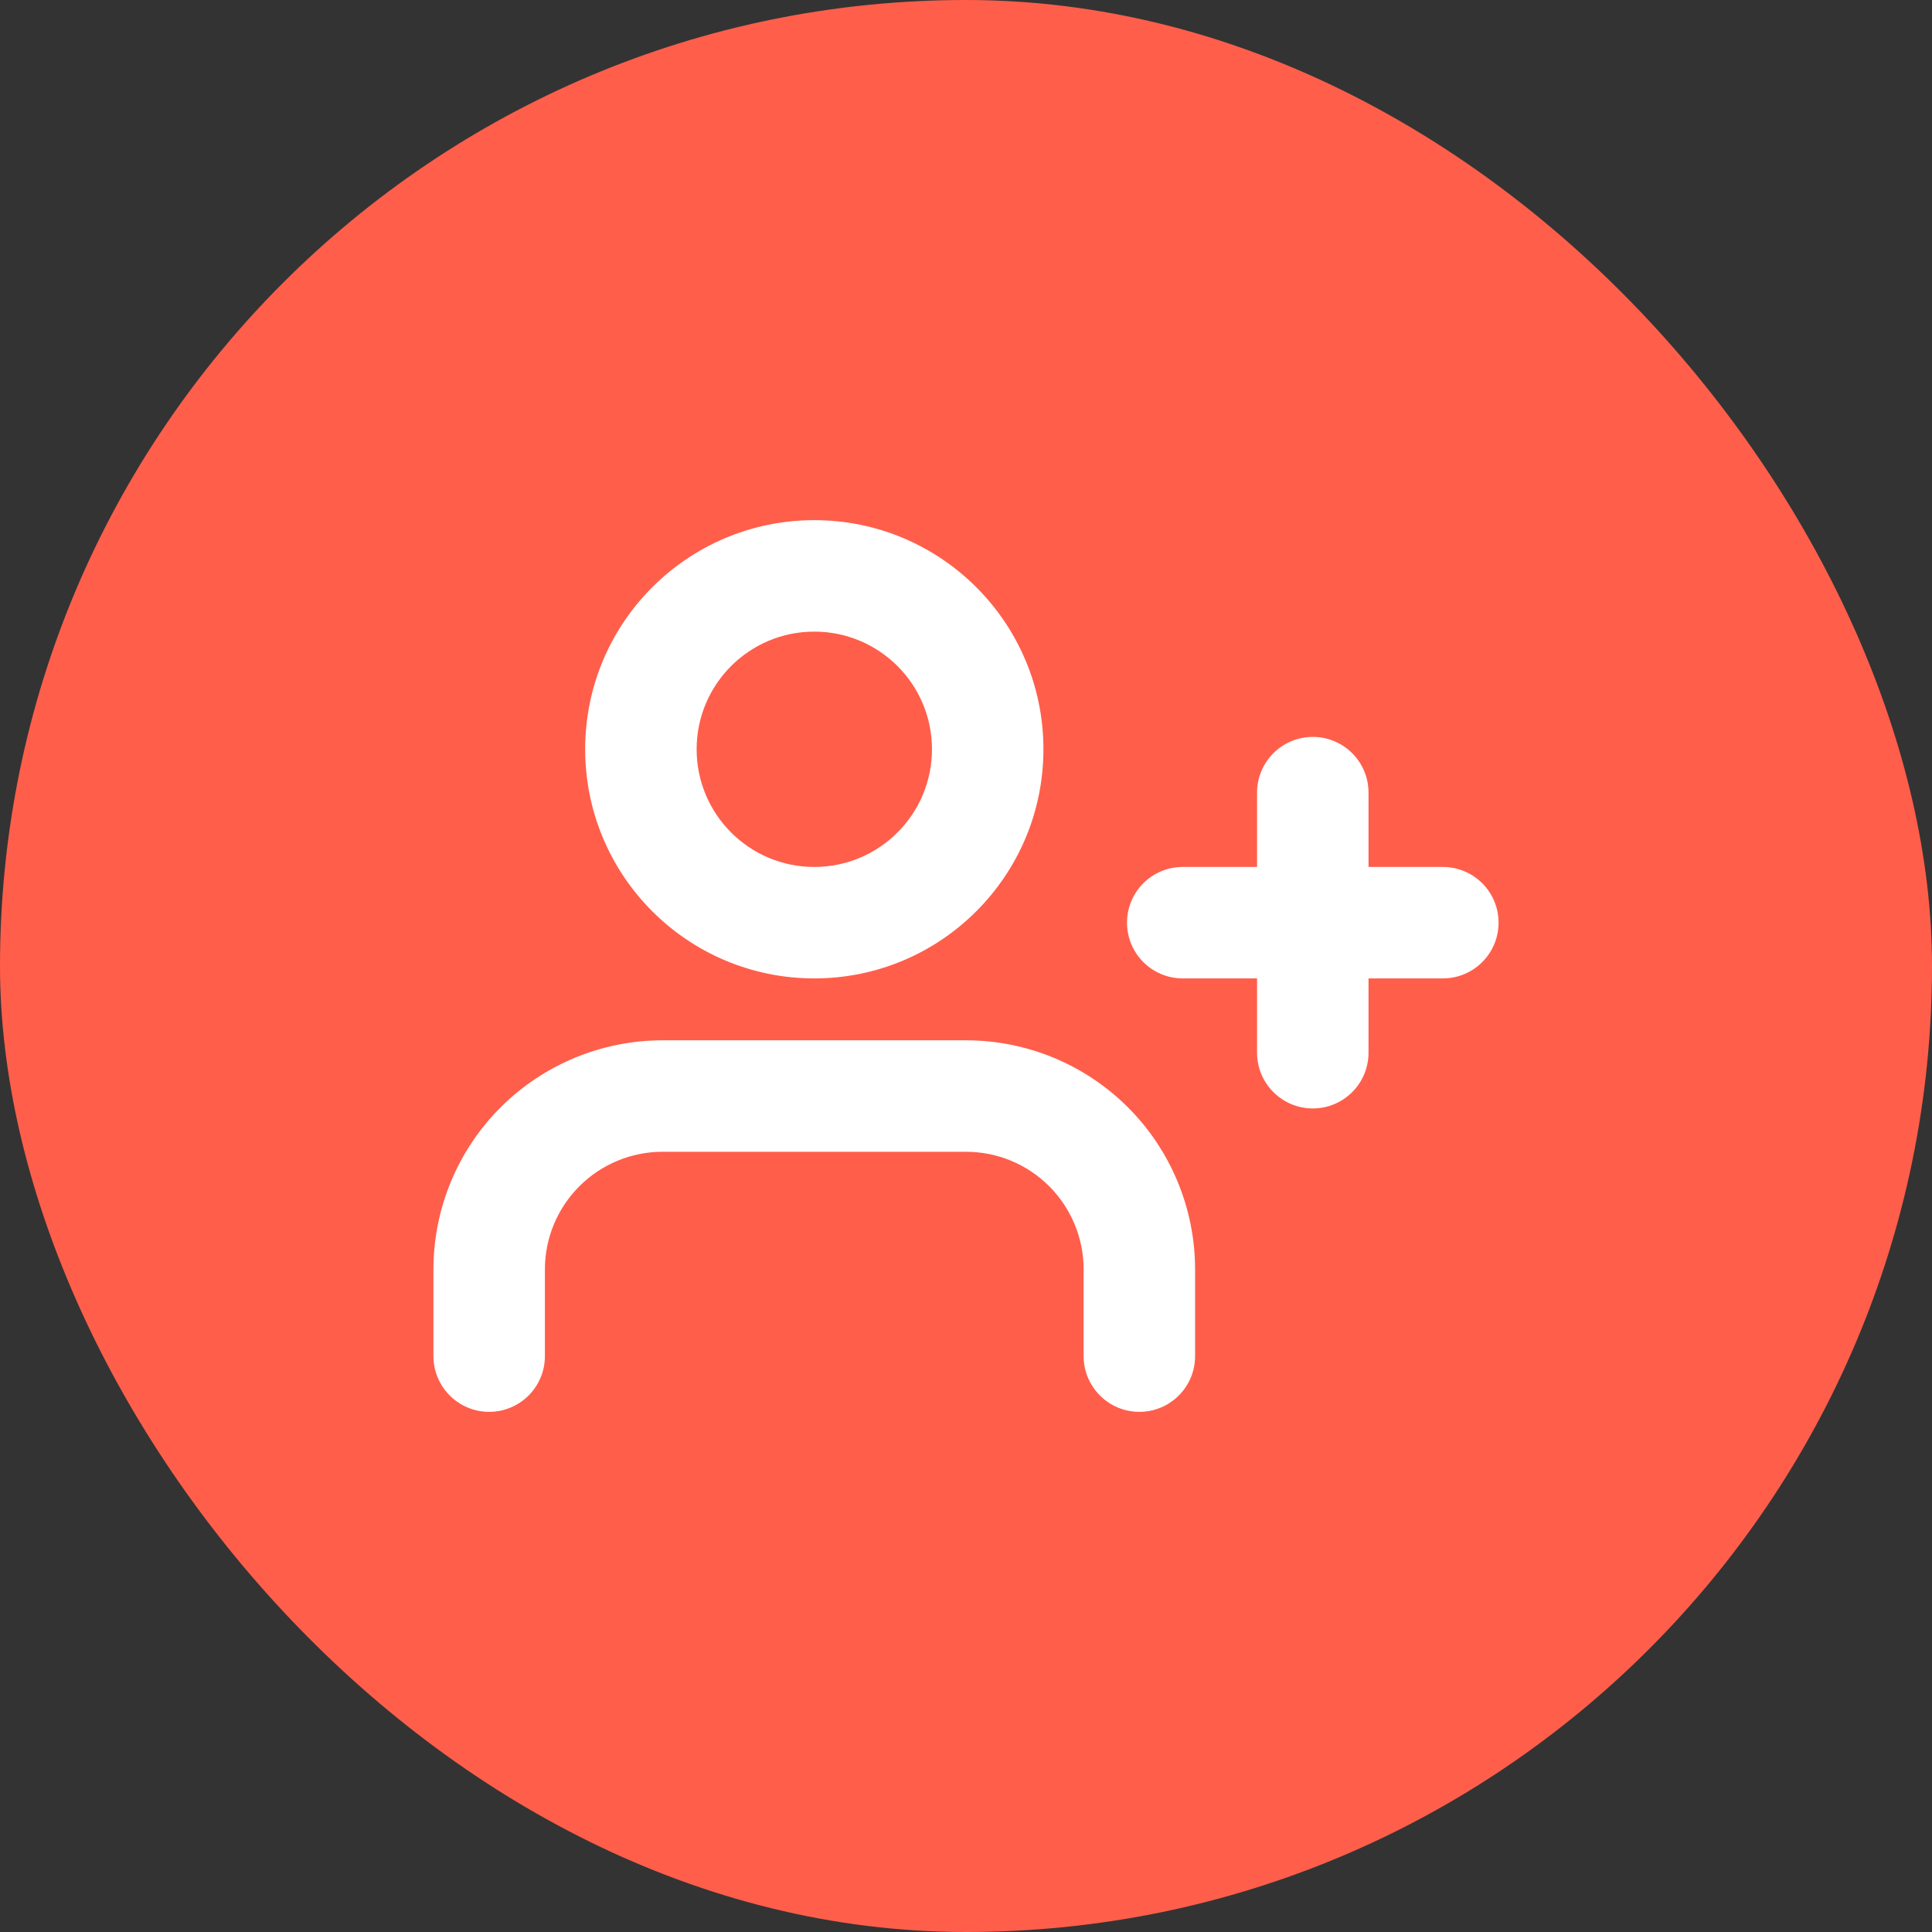 <svg width="26" height="26" viewBox="0 0 26 26" fill="none" xmlns="http://www.w3.org/2000/svg">
<rect x="0" y="0" width="26" height="26" fill="#333333" stroke="none"/>
<rect width="26" height="26" rx="13" fill="#FF5E4B"/>
<g clipPath="url(#clip0_298_6131)">
<path fillRule="evenodd" clipRule="evenodd" d="M6.736 14.903C7.315 14.325 8.099 14 8.917 14H13C13.818 14 14.602 14.325 15.18 14.903C15.758 15.481 16.083 16.266 16.083 17.083V18.25C16.083 18.664 15.748 19 15.333 19C14.919 19 14.583 18.664 14.583 18.25V17.083C14.583 16.663 14.416 16.261 14.12 15.964C13.823 15.667 13.42 15.5 13 15.5H8.917C8.497 15.5 8.094 15.667 7.797 15.964C7.5 16.261 7.333 16.663 7.333 17.083V18.25C7.333 18.664 6.998 19 6.583 19C6.169 19 5.833 18.664 5.833 18.25V17.083C5.833 16.266 6.158 15.481 6.736 14.903Z" fill="white"/>
<path fillRule="evenodd" clipRule="evenodd" d="M10.958 8.5C10.084 8.5 9.375 9.209 9.375 10.083C9.375 10.958 10.084 11.667 10.958 11.667C11.833 11.667 12.542 10.958 12.542 10.083C12.542 9.209 11.833 8.5 10.958 8.5ZM7.875 10.083C7.875 8.38 9.255 7 10.958 7C12.661 7 14.042 8.38 14.042 10.083C14.042 11.786 12.661 13.167 10.958 13.167C9.255 13.167 7.875 11.786 7.875 10.083Z" fill="white"/>
<path fillRule="evenodd" clipRule="evenodd" d="M17.667 9.917C18.081 9.917 18.417 10.252 18.417 10.667V14.167C18.417 14.581 18.081 14.917 17.667 14.917C17.253 14.917 16.917 14.581 16.917 14.167V10.667C16.917 10.252 17.253 9.917 17.667 9.917Z" fill="white"/>
<path fillRule="evenodd" clipRule="evenodd" d="M15.167 12.417C15.167 12.002 15.502 11.667 15.917 11.667H19.417C19.831 11.667 20.167 12.002 20.167 12.417C20.167 12.831 19.831 13.167 19.417 13.167H15.917C15.502 13.167 15.167 12.831 15.167 12.417Z" fill="white"/>
</g>
<defs>
<clipPath id="clip0_298_6131">
<rect width="14" height="14" fill="white" transform="translate(6 6)"/>
</clipPath>
</defs>
</svg>
